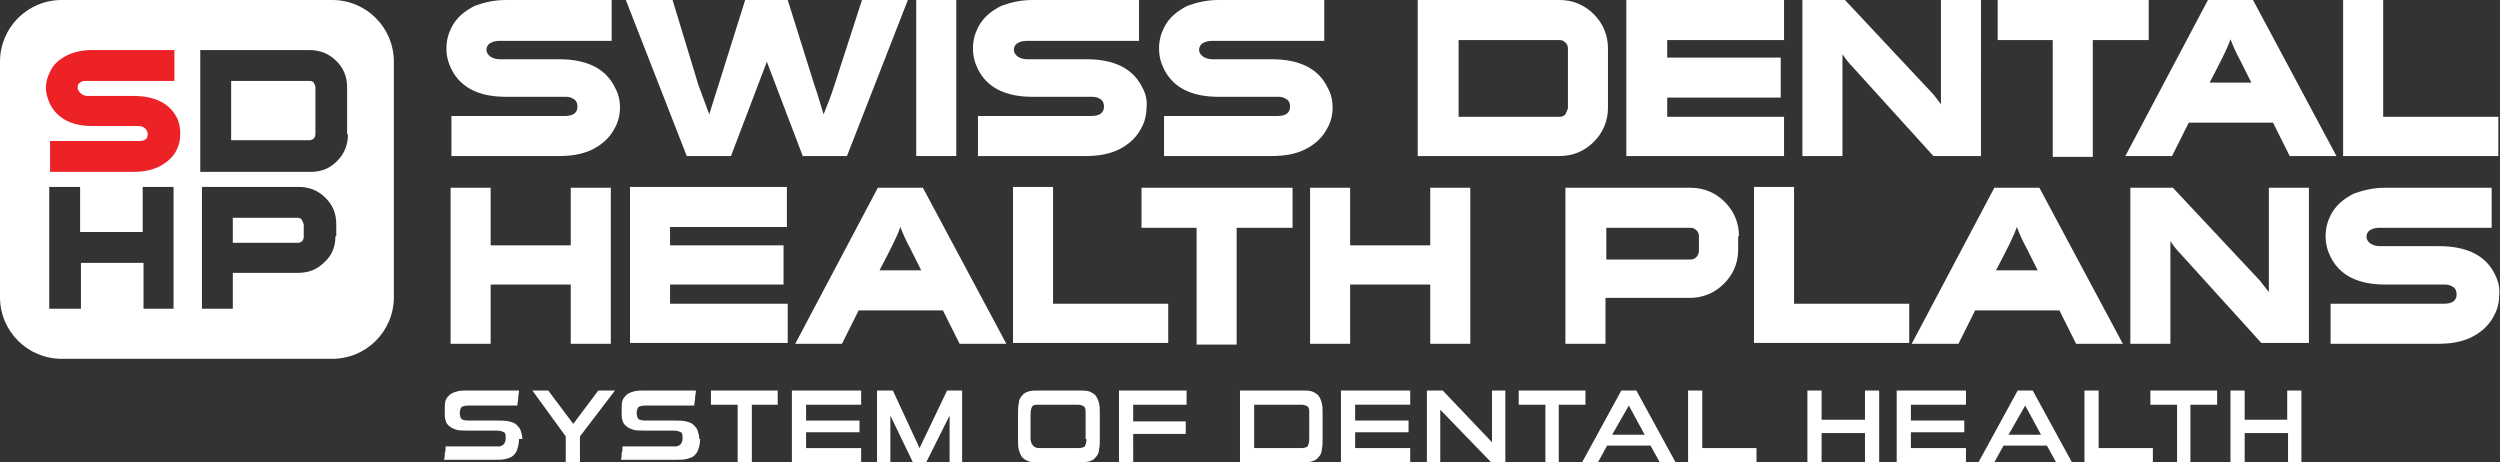 <?xml version="1.0" encoding="utf-8"?>
<!-- Generator: Adobe Illustrator 24.2.0, SVG Export Plug-In . SVG Version: 6.00 Build 0)  -->
<svg version="1.1" id="Layer_1" xmlns="http://www.w3.org/2000/svg" xmlns:xlink="http://www.w3.org/1999/xlink" x="0px" y="0px"
	 viewBox="0 0 299.6 55.4" style="enable-background:new 0 0 299.6 55.4;" xml:space="preserve">
<rect x="0" y="0" width="299.6" height="55.4" fill="#333333" stroke="none"/>
<style type="text/css">
	.st0{fill:#041D3C;}
	.st1{fill:#FFFFFF;}
	.st2{fill:#EC2227;}
	.st3{fill:#77797C;}
</style>
<g>
	<g>
		<path class="st1" d="M37.1,9.7h-9.4v7.1h9.4c0.2,0,0.4-0.1,0.5-0.2s0.2-0.3,0.2-0.6v-5.5c0-0.2-0.1-0.4-0.2-0.6
			C37.5,9.8,37.4,9.7,37.1,9.7z"/>
		<path class="st1" d="M35.7,26.1h-7.8v3h7.8c0.2,0,0.4-0.1,0.5-0.2c0.1-0.1,0.2-0.3,0.2-0.5v-1.4c0-0.2-0.1-0.4-0.2-0.6
			C36.1,26.2,35.9,26.1,35.7,26.1z"/>
		<path class="st1" d="M39.8,0H7.4C3.3,0,0,3.3,0,7.4v28.2C0,39.7,3.3,43,7.4,43h32.4c4.1,0,7.4-3.3,7.4-7.4V7.4
			C47.2,3.3,43.9,0,39.8,0z M20.9,37h-3.7v-5.5H9.7V37H5.9V22.4h3.7v5.4h7.5v-5.4h3.7V37z M40.2,28.3c0,1.2-0.4,2.3-1.3,3.1
			c-0.9,0.9-1.9,1.3-3.2,1.3h-7.8V37h-3.7V22.4h11.6c1.2,0,2.3,0.4,3.2,1.3c0.9,0.9,1.3,1.9,1.3,3.2V28.3z M41.7,16.1
			c0,1.2-0.4,2.3-1.3,3.2c-0.9,0.9-1.9,1.3-3.2,1.3H24V6h13.1c1.2,0,2.3,0.4,3.2,1.3c0.9,0.9,1.3,1.9,1.3,3.2V16.1z"/>
	</g>
	<path class="st2" d="M21.2,14.1c-0.9-1.7-2.6-2.6-5.2-2.6h-5.5c-0.3,0-0.6-0.1-0.8-0.3c-0.2-0.2-0.4-0.4-0.4-0.7
		c0-0.3,0.1-0.5,0.3-0.6c0.2-0.2,0.5-0.2,0.8-0.2h10.5V6H11C9.9,6,9,6.2,8.1,6.6c-1,0.5-1.7,1.1-2.1,2c-0.3,0.6-0.5,1.2-0.5,1.9
		c0,0.7,0.2,1.3,0.5,2c0.9,1.7,2.6,2.6,5,2.6h5.6c0.3,0,0.6,0.1,0.8,0.3c0.2,0.2,0.3,0.4,0.3,0.7c0,0.6-0.4,0.8-1.1,0.8H6v3.7h10
		c1.1,0,2.1-0.2,3-0.6c1-0.5,1.8-1.2,2.2-2.1c0.3-0.6,0.4-1.2,0.4-1.9C21.6,15.4,21.5,14.7,21.2,14.1"/>
	<path class="st1" d="M299,32.9c-1.1-2.3-3.4-3.4-6.7-3.4h-7.1c-0.4,0-0.8-0.1-1.1-0.3c-0.3-0.2-0.5-0.5-0.5-0.8
		c0-0.3,0.1-0.6,0.4-0.8c0.3-0.2,0.7-0.3,1.1-0.3h13.5v-4.8h-12.8c-1.4,0-2.6,0.3-3.7,0.7c-1.2,0.6-2.2,1.4-2.8,2.6
		c-0.4,0.8-0.6,1.6-0.6,2.5c0,0.9,0.2,1.7,0.6,2.5c1.1,2.2,3.3,3.3,6.5,3.3h7.2c0.4,0,0.7,0.1,1,0.3c0.3,0.2,0.4,0.5,0.4,0.9
		c0,0.7-0.5,1.1-1.5,1.1h-13.6v4.8h12.9c1.4,0,2.7-0.2,3.8-0.7c1.3-0.6,2.3-1.5,2.9-2.7c0.4-0.7,0.6-1.6,0.6-2.4
		C299.6,34.5,299.4,33.7,299,32.9 M276.7,22.5h-4.8V35c-0.4-0.5-0.8-1-1.1-1.4l-10.4-11.1h-5.1v18.7h4.8V28.9
		c0.4,0.6,0.8,1.1,1.2,1.5l9.7,10.7h5.7V22.5z M239.2,32.4c1.2-2.3,2.1-4,2.5-5.2c0.3,0.8,0.7,1.7,1.2,2.6c0.3,0.6,0.7,1.4,1.3,2.6
		H239.2z M244.4,22.5H239l-9.9,18.7h5.6l2-4h10.1l2,4h5.6L244.4,22.5z M228.7,36.4H215v-14h-4.8v18.7h18.6V36.4z M203.3,30.8
		c-0.2,0.2-0.4,0.3-0.7,0.3h-10.1v-3.8h10.1c0.3,0,0.5,0.1,0.7,0.3c0.2,0.2,0.3,0.4,0.3,0.7v1.8C203.6,30.3,203.5,30.6,203.3,30.8
		 M208.4,28.3c0-1.6-0.6-3-1.7-4.1c-1.1-1.1-2.5-1.7-4.1-1.7h-15v18.7h4.8v-5.5h10.1c1.6,0,3-0.6,4.1-1.7c1.1-1.1,1.7-2.5,1.7-4
		V28.3z"/>
	<path class="st1" d="M176.2,22.5h-4.8v6.9h-9.6v-6.9h-4.8v18.7h4.8v-7.1h9.6v7.1h4.8V22.5z M154.9,22.5h-18.1v4.8h6.6v14h4.8v-14
		h6.7V22.5z M140,36.4h-13.8v-14h-4.8v18.7H140V36.4z M105.4,32.4c1.2-2.3,2.1-4,2.5-5.2c0.3,0.8,0.7,1.7,1.2,2.6
		c0.3,0.6,0.7,1.4,1.3,2.6H105.4z M110.6,22.5h-5.4l-9.9,18.7h5.6l2-4h10.1l2,4h5.6L110.6,22.5z M94.3,36.4h-14v-2.3h13.6v-4.7H80.3
		v-2.2h14v-4.8H75.5v18.7h18.9V36.4z M73.2,22.5h-4.8v6.9h-9.6v-6.9h-4.8v18.7h4.8v-7.1h9.6v7.1h4.8V22.5z"/>
	<path class="st1" d="M299.4,14h-13.8V0h-4.8v18.7h18.6V14z M264.8,9.9c1.2-2.3,2.1-4,2.5-5.2c0.3,0.8,0.7,1.7,1.2,2.6
		c0.3,0.6,0.7,1.4,1.3,2.6H264.8z M270,0h-5.4l-9.9,18.7h5.6l2-4h10.1l2,4h5.6L270,0z M257.5,0h-18.1v4.8h6.6v14h4.8v-14h6.7V0z
		 M237.4,0h-4.8v12.5c-0.4-0.5-0.7-1-1.1-1.4L221.1,0H216v18.7h4.8V6.5c0.4,0.6,0.8,1.1,1.2,1.5l9.7,10.7h5.7V0z M213.8,14h-14v-2.3
		h13.6V6.9h-13.6V4.8h14V0h-18.9v18.7h18.9V14z M187.6,13.7c-0.2,0.2-0.4,0.3-0.7,0.3h-12.1V4.8h12.1c0.3,0,0.5,0.1,0.7,0.3
		c0.2,0.2,0.3,0.4,0.3,0.7v7.2C187.8,13.2,187.7,13.5,187.6,13.7 M192.7,5.8c0-1.6-0.6-3-1.7-4.1c-1.1-1.1-2.5-1.7-4.1-1.7h-17v18.7
		h17c1.6,0,3-0.6,4.1-1.7c1.1-1.1,1.7-2.5,1.7-4.1V5.8z"/>
	<path class="st1" d="M159.1,10.5c-1.1-2.3-3.4-3.4-6.7-3.4h-7.1c-0.4,0-0.8-0.1-1.1-0.3c-0.3-0.2-0.5-0.5-0.5-0.8
		c0-0.3,0.1-0.6,0.4-0.8c0.3-0.2,0.7-0.3,1.1-0.3h13.5V0H146c-1.4,0-2.6,0.3-3.7,0.7c-1.2,0.6-2.2,1.4-2.8,2.6
		c-0.4,0.8-0.6,1.6-0.6,2.5c0,0.9,0.2,1.7,0.6,2.5c1.1,2.2,3.3,3.3,6.5,3.3h7.2c0.4,0,0.7,0.1,1,0.3c0.3,0.2,0.4,0.5,0.4,0.9
		c0,0.7-0.5,1.1-1.5,1.1h-13.6v4.8h12.9c1.4,0,2.7-0.2,3.8-0.7c1.3-0.6,2.3-1.5,2.9-2.7c0.4-0.7,0.6-1.6,0.6-2.4
		C159.7,12,159.5,11.2,159.1,10.5"/>
	<path class="st1" d="M136.9,10.5c-1.1-2.3-3.4-3.4-6.7-3.4h-7.1c-0.4,0-0.8-0.1-1.1-0.3c-0.3-0.2-0.5-0.5-0.5-0.8
		c0-0.3,0.1-0.6,0.4-0.8c0.3-0.2,0.7-0.3,1.1-0.3h13.5V0h-12.8c-1.4,0-2.6,0.3-3.7,0.7c-1.2,0.6-2.2,1.4-2.8,2.6
		c-0.4,0.8-0.6,1.6-0.6,2.5c0,0.9,0.2,1.7,0.6,2.5c1.1,2.2,3.3,3.3,6.5,3.3h7.2c0.4,0,0.7,0.1,1,0.3c0.3,0.2,0.4,0.5,0.4,0.9
		c0,0.7-0.5,1.1-1.5,1.1h-13.6v4.8h12.9c1.4,0,2.7-0.2,3.8-0.7c1.3-0.6,2.3-1.5,2.9-2.7c0.4-0.7,0.6-1.6,0.6-2.4
		C137.5,12,137.3,11.2,136.9,10.5"/>
	<rect x="109.8" y="0" class="st1" width="4.8" height="18.7"/>
	<path class="st1" d="M103.3,0L100,10.2c-0.5,1.6-1,2.7-1.3,3.5c-0.5-1.6-0.8-2.7-1.1-3.5L94.4,0h-5.1l-3.2,10.2
		c-0.5,1.6-0.9,2.8-1.1,3.5c-0.6-1.6-1-2.7-1.3-3.5L80.6,0H75l7.3,18.7h5.3l4.3-11.3l4.3,11.3h5.3L108.8,0H103.3z"/>
	<path class="st1" d="M73.7,10.5c-1.1-2.3-3.4-3.4-6.7-3.4h-7.1c-0.4,0-0.8-0.1-1.1-0.3c-0.3-0.2-0.5-0.5-0.5-0.8
		c0-0.3,0.1-0.6,0.4-0.8c0.3-0.2,0.7-0.3,1.1-0.3h13.5V0H60.6c-1.4,0-2.6,0.3-3.7,0.7c-1.2,0.6-2.2,1.4-2.8,2.6
		c-0.4,0.8-0.6,1.6-0.6,2.5c0,0.9,0.2,1.7,0.6,2.5c1.1,2.2,3.3,3.3,6.5,3.3h7.2c0.4,0,0.7,0.1,1,0.3c0.3,0.2,0.4,0.5,0.4,0.9
		c0,0.7-0.5,1.1-1.5,1.1H54.1v4.8H67c1.4,0,2.7-0.2,3.8-0.7c1.3-0.6,2.3-1.5,2.9-2.7c0.4-0.7,0.6-1.6,0.6-2.4
		C74.3,12,74.1,11.2,73.7,10.5"/>
	<g>
		<path class="st1" d="M275.8,55.4v-8.6h-1.7v3.5H269v-3.5h-1.7v8.6h1.7v-3.5h5.2v3.5H275.8z M262.5,55.4v-6.9h3.2v-1.7h-8v1.7h3.2
			v6.9H262.5z M258,55.4v-1.7h-6.5v-6.9h-1.7v8.6H258z M244.6,52.1h-3.9l2-3.5L244.6,52.1z M248.3,55.4l-4.7-8.6h-1.8l-4.7,8.6h1.9
			l1.1-2h5.2l1.1,2H248.3z M235.6,55.4v-1.7H229v-1.9h6.4v-1.4H229v-1.9h6.6v-1.7h-8.3v8.6H235.6z M225.2,55.4v-8.6h-1.7v3.5h-5.2
			v-3.5h-1.7v8.6h1.7v-3.5h5.2v3.5H225.2z"/>
		<path class="st1" d="M210.5,55.4v-1.7H204v-6.9h-1.7v8.6H210.5z M197.1,52.1h-3.9l2-3.5L197.1,52.1z M200.8,55.4l-4.7-8.6h-1.8
			l-4.7,8.6h1.9l1.1-2h5.2l1.1,2H200.8z M186.8,55.4v-6.9h3.2v-1.7h-8v1.7h3.2v6.9H186.8z M180.4,55.4v-8.6h-1.6V53l-5.9-6.2H171
			v8.6h1.6v-6.3l6.1,6.3H180.4z M169,55.4v-1.7h-6.6v-1.9h6.4v-1.4h-6.4v-1.9h6.6v-1.7h-8.3v8.6H169z M156.9,52.6
			c0,0.4-0.1,0.7-0.2,0.9c-0.1,0.1-0.4,0.2-0.8,0.2h-5.6v-5.2h5.6c0.4,0,0.6,0.1,0.8,0.2c0.2,0.2,0.2,0.4,0.2,0.9V52.6z M155.9,55.4
			c0.5,0,1,0,1.3-0.1c0.3-0.1,0.6-0.2,0.8-0.5c0.2-0.2,0.4-0.5,0.4-0.9c0.1-0.4,0.1-0.8,0.1-1.3v-3c0-0.5,0-1-0.1-1.3
			c-0.1-0.4-0.2-0.6-0.4-0.9c-0.2-0.2-0.5-0.4-0.8-0.5c-0.3-0.1-0.8-0.1-1.3-0.1h-7.3v8.6H155.9z"/>
		<path class="st1" d="M142.1,52v-1.5h-6.3v-2h6.4v-1.7h-8.1v8.6h1.7V52H142.1z M130.2,52.6c0,0.4-0.1,0.7-0.2,0.9
			c-0.1,0.1-0.4,0.2-0.8,0.2h-4.6c-0.2,0-0.4,0-0.5-0.1c-0.1,0-0.2-0.1-0.3-0.2c-0.1-0.1-0.1-0.2-0.2-0.3c0-0.1-0.1-0.3-0.1-0.5v-3
			c0-0.4,0.1-0.7,0.2-0.9c0.2-0.2,0.4-0.2,0.8-0.2h4.6c0.4,0,0.6,0.1,0.8,0.2c0.2,0.2,0.2,0.4,0.2,0.9V52.6z M129.2,55.4
			c0.5,0,0.9,0,1.3-0.1c0.3-0.1,0.6-0.2,0.8-0.5c0.2-0.2,0.4-0.5,0.4-0.9c0.1-0.4,0.1-0.8,0.1-1.3v-3c0-0.5,0-1-0.1-1.3
			c-0.1-0.4-0.2-0.6-0.4-0.9c-0.2-0.2-0.5-0.4-0.8-0.5c-0.3-0.1-0.8-0.1-1.3-0.1h-4.6c-0.5,0-1,0-1.3,0.1c-0.3,0.1-0.6,0.2-0.8,0.5
			c-0.2,0.2-0.4,0.5-0.4,0.9c-0.1,0.4-0.1,0.8-0.1,1.3v3c0,0.5,0,1,0.1,1.3c0.1,0.4,0.2,0.6,0.4,0.9c0.2,0.2,0.5,0.4,0.8,0.5
			c0.3,0.1,0.8,0.1,1.3,0.1H129.2z"/>
		<polygon class="st1" points="115.3,55.4 115.3,46.8 113.5,46.8 110.2,53.7 107,46.8 105.1,46.8 105.1,55.4 106.7,55.4 106.7,49.8 
			109.4,55.4 111,55.4 113.8,49.8 113.8,55.4 		"/>
		<polygon class="st1" points="103.2,55.4 103.2,53.7 96.6,53.7 96.6,51.8 103,51.8 103,50.4 96.6,50.4 96.6,48.5 103.2,48.5 
			103.2,46.8 94.9,46.8 94.9,55.4 		"/>
		<polygon class="st1" points="90.1,55.4 90.1,48.5 93.2,48.5 93.2,46.8 85.2,46.8 85.2,48.5 88.4,48.5 88.4,55.4 		"/>
		<path class="st1" d="M83.8,52.6c0-0.4-0.1-0.7-0.2-1c-0.1-0.3-0.3-0.5-0.5-0.7c-0.2-0.2-0.5-0.3-0.9-0.4c-0.4-0.1-0.8-0.1-1.4-0.1
			h-3.5c-0.4,0-0.7-0.1-0.8-0.2c-0.1-0.1-0.2-0.4-0.2-0.7c0-0.3,0.1-0.6,0.2-0.7c0.1-0.1,0.4-0.2,0.8-0.2h5.9c0-0.3,0.1-0.6,0.1-0.9
			c0-0.3,0.1-0.6,0.1-0.9h-6.1c-0.5,0-1,0-1.3,0.1c-0.4,0.1-0.6,0.2-0.9,0.4c-0.2,0.2-0.4,0.4-0.5,0.7c-0.1,0.3-0.1,0.7-0.1,1.1v0.3
			c0,0.4,0,0.7,0.1,1c0.1,0.3,0.2,0.5,0.5,0.7c0.2,0.2,0.5,0.3,0.8,0.4c0.3,0.1,0.8,0.1,1.3,0.1h3.5c0.4,0,0.7,0.1,0.9,0.2
			c0.2,0.1,0.2,0.4,0.2,0.7c0,0.2,0,0.3-0.1,0.5c0,0.1-0.1,0.2-0.2,0.3c-0.1,0.1-0.2,0.1-0.4,0.2c-0.2,0-0.3,0-0.6,0h-5.9
			c0,0.3,0,0.6-0.1,0.8c0,0.3,0,0.6-0.1,0.8H81c0.5,0,0.9,0,1.3-0.1c0.4-0.1,0.7-0.2,0.9-0.4c0.2-0.2,0.4-0.4,0.5-0.8
			c0.1-0.3,0.2-0.7,0.2-1.2V52.6z"/>
		<polygon class="st1" points="69.5,55.4 69.5,52.3 73.7,46.8 71.7,46.8 68.7,50.8 65.7,46.8 63.8,46.8 67.8,52.3 67.8,55.4 		"/>
		<path class="st1" d="M62.6,52.6c0-0.4-0.1-0.7-0.2-1c-0.1-0.3-0.3-0.5-0.5-0.7c-0.2-0.2-0.5-0.3-0.9-0.4c-0.4-0.1-0.8-0.1-1.4-0.1
			h-3.5c-0.4,0-0.7-0.1-0.8-0.2c-0.1-0.1-0.2-0.4-0.2-0.7c0-0.3,0.1-0.6,0.2-0.7c0.1-0.1,0.4-0.2,0.8-0.2h5.9c0-0.3,0.1-0.6,0.1-0.9
			c0-0.3,0.1-0.6,0.1-0.9h-6.1c-0.5,0-1,0-1.3,0.1c-0.4,0.1-0.6,0.2-0.9,0.4c-0.2,0.2-0.4,0.4-0.5,0.7c-0.1,0.3-0.1,0.7-0.1,1.1v0.3
			c0,0.4,0,0.7,0.1,1c0.1,0.3,0.2,0.5,0.5,0.7c0.2,0.2,0.5,0.3,0.8,0.4c0.3,0.1,0.8,0.1,1.3,0.1h3.5c0.4,0,0.7,0.1,0.9,0.2
			c0.2,0.1,0.2,0.4,0.2,0.7c0,0.2,0,0.3-0.1,0.5c0,0.1-0.1,0.2-0.2,0.3c-0.1,0.1-0.2,0.1-0.4,0.2c-0.2,0-0.3,0-0.6,0h-5.9
			c0,0.3,0,0.6-0.1,0.8c0,0.3,0,0.6-0.1,0.8h6.1c0.5,0,0.9,0,1.3-0.1c0.4-0.1,0.7-0.2,0.9-0.4c0.2-0.2,0.4-0.4,0.5-0.8
			c0.1-0.3,0.2-0.7,0.2-1.2V52.6z"/>
	</g>
</g>
</svg>
